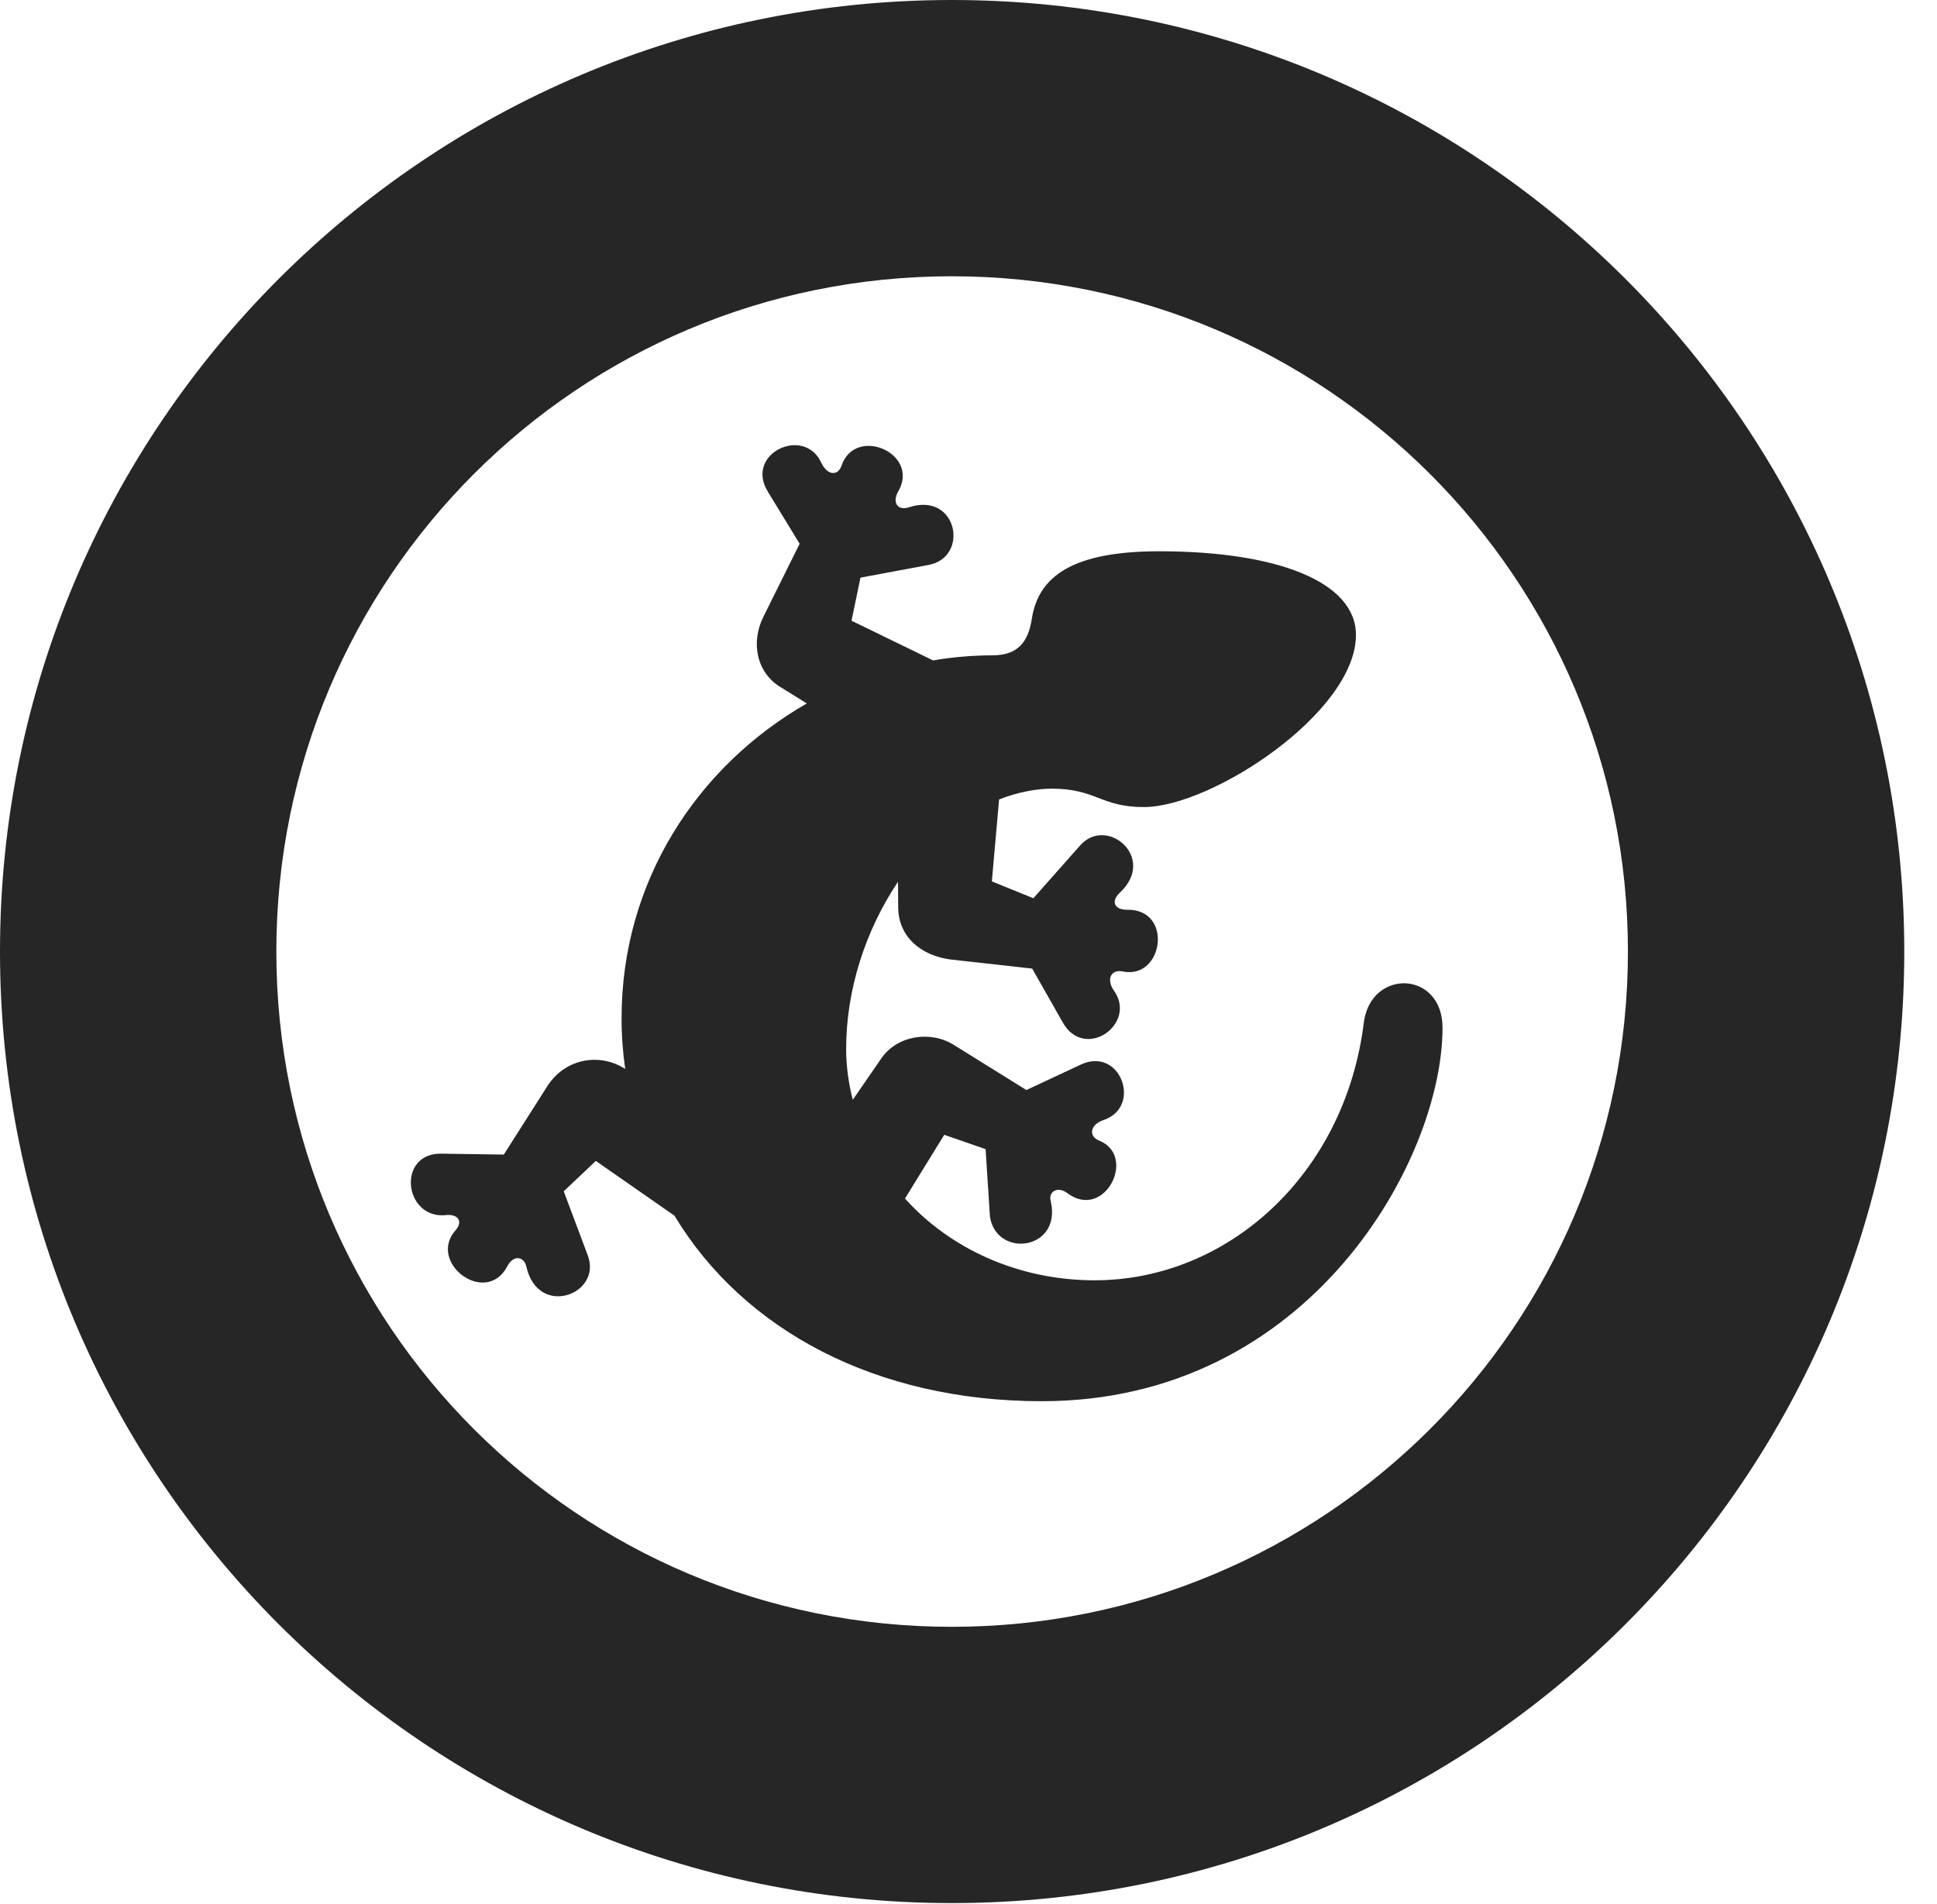 <?xml version="1.0" encoding="UTF-8"?>
<!--Generator: Apple Native CoreSVG 326-->
<!DOCTYPE svg PUBLIC "-//W3C//DTD SVG 1.1//EN" "http://www.w3.org/Graphics/SVG/1.1/DTD/svg11.dtd">
<svg version="1.1" xmlns="http://www.w3.org/2000/svg" xmlns:xlink="http://www.w3.org/1999/xlink"
       viewBox="0 0 21.365 21.006">
       <g>
              <rect height="21.006" opacity="0" width="21.365" x="0" y="0" />
              <path d="M10.498 20.996C16.302 20.996 21.004 16.295 21.004 10.498C21.004 4.702 16.302 0 10.498 0C4.702 0 0 4.702 0 10.498C0 16.295 4.702 20.996 10.498 20.996ZM10.498 17.948C6.378 17.948 3.048 14.618 3.048 10.498C3.048 6.378 6.378 3.048 10.498 3.048C14.618 3.048 17.956 6.378 17.956 10.498C17.956 14.618 14.618 17.948 10.498 17.948Z"
                     fill="currentColor" fill-opacity="0.85" />
              <path d="M11.491 15.459C14.453 15.459 15.911 12.787 15.911 11.339C15.911 10.71 15.128 10.683 15.044 11.273C14.84 12.954 13.544 14.125 12.073 14.125C11.234 14.125 10.479 13.777 9.982 13.223L10.415 12.52L10.871 12.678L10.919 13.422C10.989 13.883 11.709 13.797 11.591 13.258C11.557 13.148 11.665 13.08 11.775 13.165C12.185 13.469 12.545 12.753 12.124 12.584C12.001 12.534 12.025 12.404 12.175 12.356C12.603 12.209 12.356 11.535 11.915 11.748L11.321 12.026L10.527 11.532C10.268 11.366 9.901 11.422 9.725 11.671L9.406 12.134C9.36 11.955 9.333 11.764 9.333 11.572C9.333 10.919 9.546 10.264 9.905 9.728L9.907 10.004C9.907 10.346 10.171 10.543 10.479 10.585L11.385 10.686L11.721 11.278C11.961 11.711 12.552 11.297 12.284 10.925C12.198 10.797 12.26 10.691 12.385 10.718C12.834 10.809 12.944 10.027 12.432 10.037C12.289 10.037 12.249 9.944 12.355 9.845C12.764 9.461 12.201 8.99 11.909 9.333L11.398 9.91L10.94 9.724L11.02 8.82C11.231 8.737 11.438 8.701 11.599 8.701C12.094 8.701 12.137 8.904 12.617 8.904C13.366 8.904 14.956 7.859 14.956 7.005C14.956 6.419 14.087 6.082 12.787 6.082C11.826 6.082 11.457 6.361 11.382 6.82C11.342 7.097 11.214 7.23 10.947 7.23C10.74 7.23 10.504 7.249 10.292 7.286L9.392 6.848L9.491 6.373L10.246 6.232C10.697 6.143 10.559 5.421 10.025 5.597C9.905 5.636 9.84 5.55 9.903 5.429C10.16 5.005 9.433 4.687 9.281 5.14C9.242 5.251 9.128 5.248 9.06 5.108C8.874 4.692 8.205 5.003 8.472 5.429L8.82 5.999L8.418 6.809C8.281 7.086 8.34 7.43 8.628 7.592L8.899 7.761C7.683 8.459 6.856 9.731 6.856 11.231C6.856 11.432 6.87 11.612 6.896 11.793L6.841 11.761C6.548 11.614 6.208 11.71 6.034 11.988L5.557 12.738L4.878 12.728C4.376 12.711 4.45 13.439 4.905 13.407C5.057 13.386 5.105 13.478 5.03 13.567C4.702 13.925 5.361 14.422 5.596 13.969C5.664 13.841 5.778 13.861 5.805 13.971C5.932 14.546 6.643 14.282 6.484 13.853L6.218 13.143L6.572 12.808L7.439 13.412C8.202 14.677 9.665 15.459 11.491 15.459Z"
                     fill="currentColor" fill-opacity="0.85" />
       </g>
</svg>